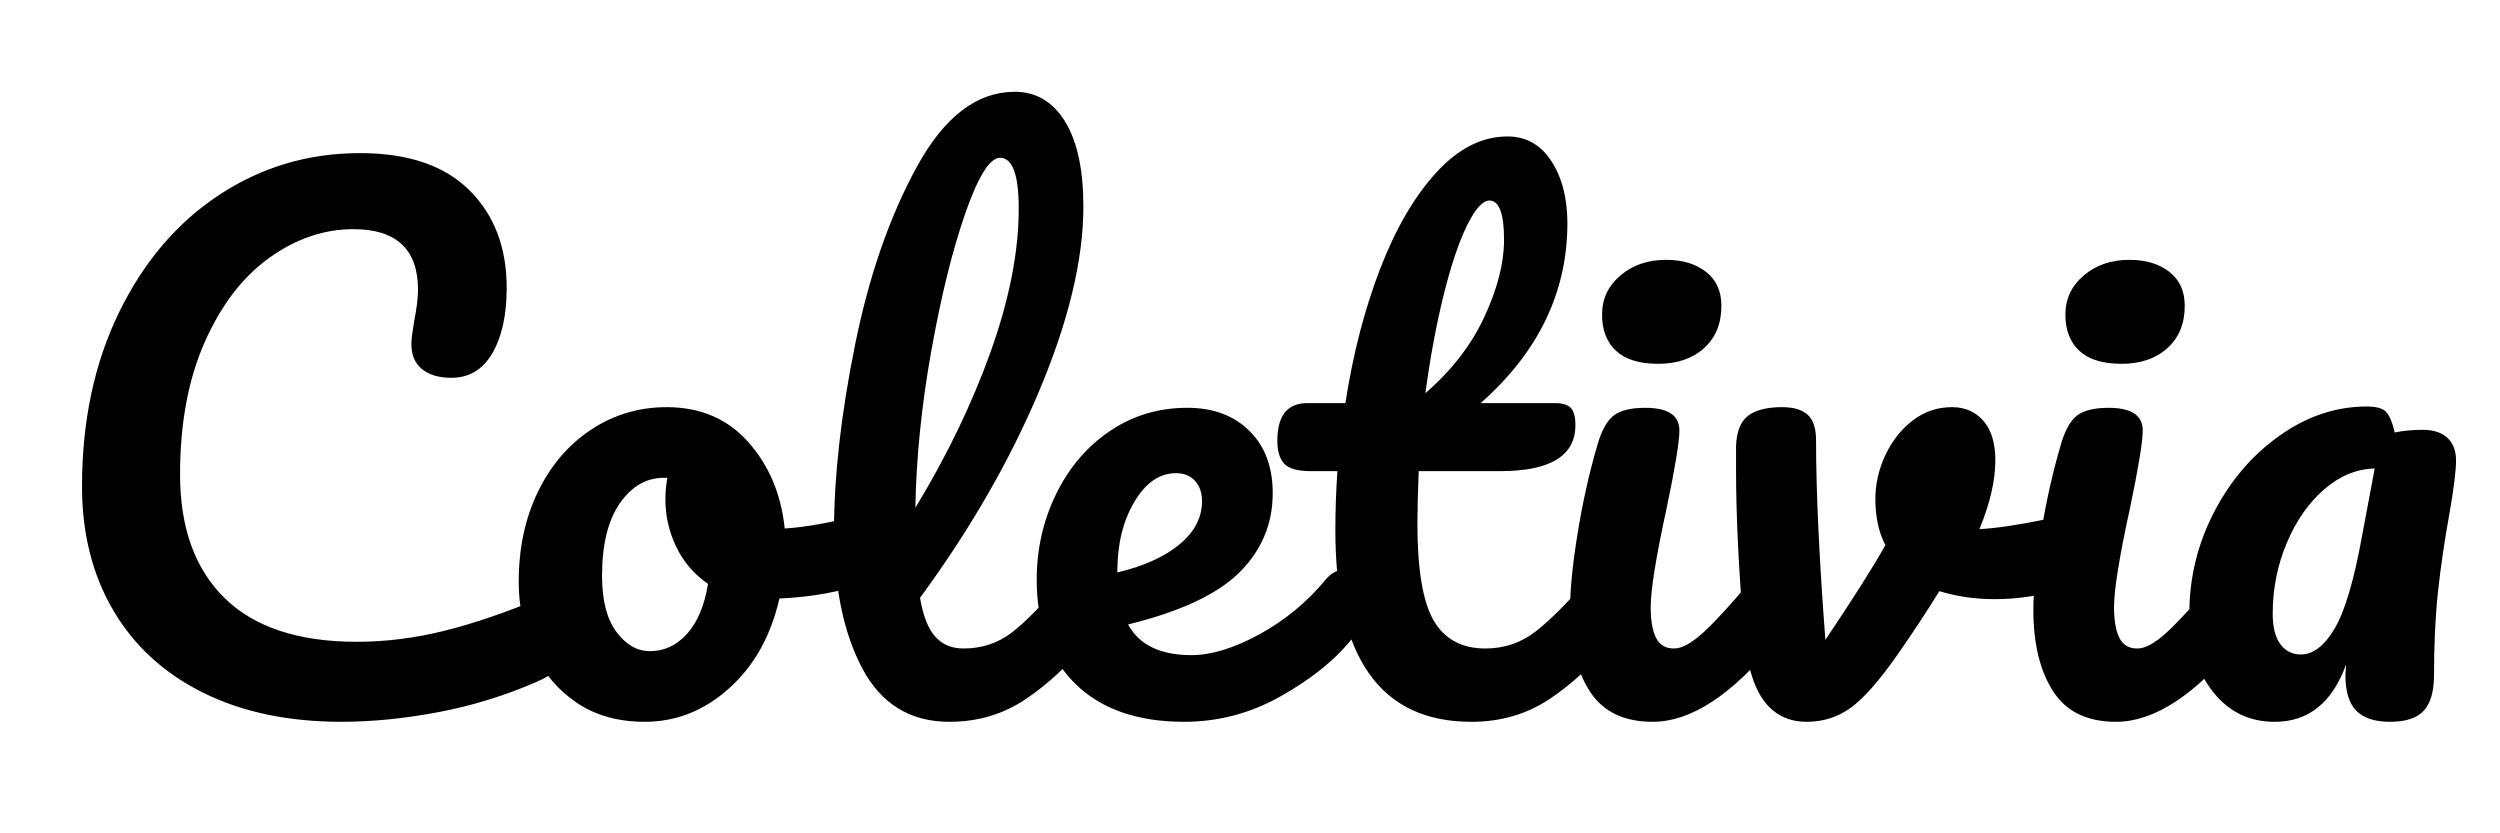 <svg version="1.1" viewBox="0.0 0.0 600.0 200.0" fill="none" stroke="none" stroke-linecap="square" stroke-miterlimit="10" xmlns:xlink="http://www.w3.org/1999/xlink" xmlns="http://www.w3.org/2000/svg"><clipPath id="p.0"><path d="m0 0l600.0 0l0 200.0l-600.0 0l0 -200.0z" clip-rule="nonzero"/></clipPath><g clip-path="url(#p.0)"><path fill="#000000" fill-opacity="0.0" d="m0 0l600.0 0l0 200.0l-600.0 0z" fill-rule="evenodd"/><path fill="#000000" fill-opacity="0.0" d="m1.289 12.835l600.0 0l0 206.331l-600.0 0z" fill-rule="evenodd"/><path fill="#000000" d="m81.933 173.232q-19.047 0 -33.125 -6.953q-14.078 -6.969 -21.609 -19.766q-7.516 -12.797 -7.516 -29.766q0 -23.516 8.875 -41.75q8.891 -18.25 24.094 -28.25q15.203 -10.0 33.75 -10.0q17.281 0 26.234 8.891q8.969 8.875 8.969 23.438q0 9.766 -3.438 15.688q-3.438 5.906 -9.844 5.906q-4.469 0 -7.031 -2.078q-2.562 -2.078 -2.562 -6.078q0 -1.438 0.641 -5.281q0.953 -4.797 0.953 -7.672q0 -14.563 -15.516 -14.563q-10.562 0 -20.172 6.875q-9.594 6.875 -15.516 20.25q-5.906 13.359 -5.906 31.75q0 19.203 10.719 29.687q10.719 10.469 31.672 10.469q10.406 0 21.047 -2.641q10.641 -2.641 23.594 -8.078q2.406 -0.953 4.0 -0.953q2.562 0 3.844 1.922q1.281 1.922 1.281 4.953q0 9.766 -10.562 14.406q-11.359 4.953 -23.609 7.281q-12.234 2.312 -23.266 2.312zm126.557 -49.922q2.078 0 3.188 2.094q1.125 2.078 1.125 5.266q0 7.688 -4.641 9.125q-9.594 3.359 -21.109 3.844q-3.047 13.438 -12.016 21.516q-8.953 8.078 -20.312 8.078q-9.594 0 -16.406 -4.641q-6.797 -4.641 -10.312 -12.312q-3.516 -7.688 -3.516 -16.641q0 -12.156 4.641 -21.672q4.641 -9.531 12.797 -14.891q8.156 -5.359 18.078 -5.359q12.156 0 19.594 8.406q7.453 8.391 8.734 20.719q7.516 -0.484 17.922 -3.203q1.266 -0.328 2.234 -0.328zm-52.484 32.969q5.125 0 8.875 -4.156q3.766 -4.172 5.047 -12.0q-4.953 -3.375 -7.594 -8.812q-2.641 -5.437 -2.641 -11.516q0 -2.562 0.469 -5.125l-0.797 0q-6.391 0 -10.641 6.172q-4.234 6.156 -4.234 17.359q0 8.797 3.438 13.438q3.438 4.641 8.078 4.641zm103.676 -19.531q2.094 0 3.281 1.922q1.203 1.922 1.203 5.281q0 6.406 -3.031 9.922q-6.891 8.484 -14.969 13.922q-8.078 5.438 -18.312 5.438q-14.078 0 -20.891 -12.797q-6.797 -12.797 -6.797 -33.125q0 -19.516 5.031 -44.469q5.047 -24.969 14.891 -42.891q9.844 -17.922 23.438 -17.922q7.688 0 12.078 7.125q4.406 7.125 4.406 20.406q0 19.031 -10.563 44.156q-10.562 25.125 -28.641 49.766q1.125 6.547 3.688 9.359q2.562 2.797 6.719 2.797q6.562 0 11.516 -3.75q4.953 -3.766 12.641 -12.891q1.922 -2.25 4.313 -2.25zm-19.672 -98.875q-3.688 0 -8.328 13.281q-4.625 13.281 -8.156 32.969q-3.516 19.672 -3.844 37.75q11.375 -18.719 18.094 -37.516q6.719 -18.797 6.719 -34.328q0 -12.156 -4.484 -12.156zm82.566 98.875q2.078 0 3.266 1.922q1.203 1.922 1.203 5.281q0 6.406 -3.031 9.922q-5.922 7.203 -16.734 13.281q-10.797 6.078 -23.109 6.078q-16.797 0 -26.078 -9.109q-9.281 -9.125 -9.281 -24.969q0 -11.031 4.641 -20.547q4.641 -9.531 12.875 -15.125q8.25 -5.609 18.641 -5.609q9.281 0 14.875 5.531q5.609 5.516 5.609 14.953q0 11.031 -7.922 18.953q-7.922 7.922 -26.797 12.562q4.0 7.359 15.203 7.359q7.188 0 16.391 -5.031q9.203 -5.047 15.922 -13.203q1.922 -2.25 4.328 -2.25zm-40.328 -23.187q-5.922 0 -10.0 6.875q-4.078 6.875 -4.078 16.641l0 0.312q9.438 -2.234 14.875 -6.703q5.438 -4.484 5.438 -10.406q0 -3.047 -1.688 -4.875q-1.672 -1.844 -4.547 -1.844zm103.208 23.187q2.078 0 3.266 1.922q1.203 1.922 1.203 5.281q0 6.406 -3.031 9.922q-6.891 8.484 -15.047 13.922q-8.156 5.438 -18.719 5.438q-32.641 0 -32.641 -45.922q0 -7.031 0.484 -14.234l-6.25 0q-4.797 0 -6.484 -1.75q-1.672 -1.766 -1.672 -5.609q0 -8.969 7.203 -8.969l9.125 0q2.719 -17.594 8.312 -32.156q5.609 -14.563 13.516 -23.203q7.922 -8.641 17.047 -8.641q6.719 0 10.562 5.922q3.844 5.922 3.844 14.891q0 24.797 -20.812 43.188l17.922 0q2.562 0 3.688 1.125q1.125 1.125 1.125 4.156q0 11.047 -18.094 11.047l-19.516 0q-0.312 8.0 -0.312 12.484q0 16.641 3.906 23.359q3.922 6.719 12.406 6.719q6.875 0 12.156 -4.156q5.281 -4.172 12.484 -12.484q1.922 -2.25 4.328 -2.25zm-28.0 -88.625q-2.406 0 -5.375 6.0q-2.953 6.0 -5.594 16.641q-2.641 10.625 -4.391 23.594q9.438 -8.156 14.156 -18.312q4.719 -10.172 4.719 -18.484q0 -9.438 -3.516 -9.438zm40.474 39.188q-6.719 0 -10.078 -3.109q-3.359 -3.125 -3.359 -8.719q0 -5.609 4.391 -9.359q4.406 -3.766 10.969 -3.766q5.922 0 9.594 2.891q3.688 2.875 3.688 8.141q0 6.406 -4.172 10.172q-4.156 3.75 -11.031 3.75zm-1.281 85.922q-10.406 0 -15.125 -7.359q-4.719 -7.359 -4.719 -19.516q0 -7.203 1.844 -18.484q1.844 -11.281 4.719 -21.031q1.438 -5.125 3.828 -7.047q2.406 -1.922 7.688 -1.922q8.172 0 8.172 5.438q0 4.0 -3.047 18.562q-3.844 17.609 -3.844 23.844q0 4.797 1.281 7.359q1.281 2.562 4.328 2.562q2.875 0 7.188 -4.0q4.328 -4.0 11.531 -12.641q1.922 -2.25 4.312 -2.25q2.078 0 3.281 1.922q1.203 1.922 1.203 5.281q0 6.406 -3.047 9.922q-15.828 19.359 -29.594 19.359zm98.876 -49.437q0.484 -0.156 1.609 -0.156q2.391 0 3.672 1.609q1.281 1.594 1.281 4.312q0 4.953 -1.922 7.766q-1.922 2.797 -5.75 4.062q-7.359 2.406 -15.688 2.406q-7.031 0 -13.281 -1.922q-4.641 7.516 -10.234 15.516q-6.406 9.125 -11.047 12.484q-4.641 3.359 -10.562 3.359q-6.547 0 -10.312 -5.109q-3.766 -5.125 -4.719 -16.172q-1.922 -22.391 -1.922 -39.203l0 -5.594q0.156 -5.281 2.875 -7.359q2.719 -2.078 8.172 -2.078q4.156 0 6.156 1.844q2.0 1.828 2.0 6.156q0 18.406 2.234 47.844q9.609 -14.25 14.406 -22.719q-2.406 -4.641 -2.406 -11.047q0 -5.438 2.391 -10.547q2.406 -5.125 6.562 -8.328q4.172 -3.203 9.453 -3.203q4.641 0 7.516 3.281q2.875 3.281 2.875 9.516q0 7.203 -3.828 16.484q6.078 -0.328 16.156 -2.406l4.312 -0.797zm13.606 -36.484q-6.719 0 -10.078 -3.109q-3.359 -3.125 -3.359 -8.719q0 -5.609 4.391 -9.359q4.406 -3.766 10.969 -3.766q5.922 0 9.594 2.891q3.688 2.875 3.688 8.141q0 6.406 -4.172 10.172q-4.156 3.75 -11.031 3.75zm-1.281 85.922q-10.406 0 -15.125 -7.359q-4.719 -7.359 -4.719 -19.516q0 -7.203 1.844 -18.484q1.844 -11.281 4.719 -21.031q1.438 -5.125 3.828 -7.047q2.406 -1.922 7.688 -1.922q8.172 0 8.172 5.438q0 4.0 -3.047 18.562q-3.844 17.609 -3.844 23.844q0 4.797 1.281 7.359q1.281 2.562 4.328 2.562q2.875 0 7.188 -4.0q4.328 -4.0 11.531 -12.641q1.922 -2.25 4.312 -2.25q2.078 0 3.281 1.922q1.203 1.922 1.203 5.281q0 6.406 -3.047 9.922q-15.828 19.359 -29.594 19.359zm38.079 0q-9.125 0 -14.812 -7.188q-5.672 -7.203 -5.672 -18.891q0 -12.797 5.922 -24.234q5.922 -11.438 15.766 -18.391q9.844 -6.969 20.875 -6.969q3.531 0 4.719 1.359q1.203 1.359 2.0 4.875q3.047 -0.641 6.719 -0.641q3.844 0 5.922 1.922q2.078 1.922 2.078 5.438q0 3.688 -1.594 12.797q-1.766 9.766 -2.734 18.656q-0.953 8.875 -0.953 19.906q0 6.078 -2.484 8.719q-2.469 2.641 -8.062 2.641q-5.453 0 -8.094 -2.641q-2.625 -2.641 -2.625 -8.562l0.156 -2.547q-4.969 13.75 -17.125 13.75zm6.234 -16.156q4.484 0 8.156 -6.234q3.688 -6.25 6.578 -22.25l3.031 -16.156q-6.562 0.156 -12.172 5.047q-5.594 4.875 -8.953 12.875q-3.359 8.0 -3.359 16.953q0 4.812 1.844 7.297q1.844 2.469 4.875 2.469z" fill-rule="nonzero"/></g></svg>